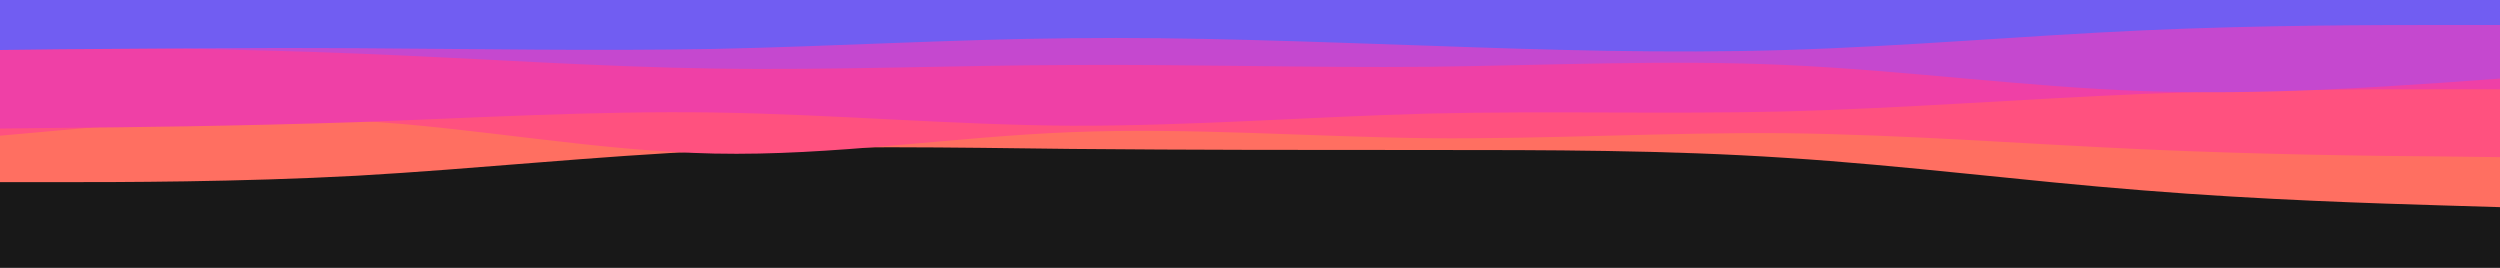 <svg id="visual" viewBox="0 0 700 75" width="700" height="75" xmlns="http://www.w3.org/2000/svg" xmlns:xlink="http://www.w3.org/1999/xlink" version="1.1"><rect x="0" y="0" width="700" height="75" fill="#181818"></rect><path d="M0 51L16.7 51C33.3 51 66.7 51 100 49.2C133.3 47.3 166.7 43.7 200 42.2C233.3 40.7 266.7 41.3 300 41.7C333.3 42 366.7 42 400 42C433.3 42 466.7 42 500 44.2C533.3 46.3 566.7 50.7 600 53.3C633.3 56 666.7 57 683.3 57.5L700 58L700 0L683.3 0C666.7 0 633.3 0 600 0C566.7 0 533.3 0 500 0C466.7 0 433.3 0 400 0C366.7 0 333.3 0 300 0C266.7 0 233.3 0 200 0C166.7 0 133.3 0 100 0C66.7 0 33.3 0 16.7 0L0 0Z" fill="#ff6f61"></path><path d="M0 38L16.7 36.5C33.3 35 66.7 32 100 33.8C133.3 35.7 166.7 42.3 200 43C233.3 43.7 266.7 38.3 300 37C333.3 35.7 366.7 38.3 400 38.7C433.3 39 466.7 37 500 37.3C533.3 37.7 566.7 40.3 600 41.8C633.3 43.3 666.7 43.7 683.3 43.8L700 44L700 0L683.3 0C666.7 0 633.3 0 600 0C566.7 0 533.3 0 500 0C466.7 0 433.3 0 400 0C366.7 0 333.3 0 300 0C266.7 0 233.3 0 200 0C166.7 0 133.3 0 100 0C66.7 0 33.3 0 16.7 0L0 0Z" fill="#ff517f"></path><path d="M0 36L16.7 35.8C33.3 35.7 66.7 35.3 100 34.2C133.3 33 166.7 31 200 31.5C233.3 32 266.7 35 300 35.2C333.3 35.3 366.7 32.7 400 31.8C433.3 31 466.7 32 500 31.2C533.3 30.3 566.7 27.7 600 26.3C633.3 25 666.7 25 683.3 25L700 25L700 0L683.3 0C666.7 0 633.3 0 600 0C566.7 0 533.3 0 500 0C466.7 0 433.3 0 400 0C366.7 0 333.3 0 300 0C266.7 0 233.3 0 200 0C166.7 0 133.3 0 100 0C66.7 0 33.3 0 16.7 0L0 0Z" fill="#ef40a6"></path><path d="M0 13L16.7 13.2C33.3 13.3 66.7 13.7 100 15C133.3 16.3 166.7 18.7 200 19.2C233.3 19.7 266.7 18.3 300 18.2C333.3 18 366.7 19 400 18.7C433.3 18.3 466.7 16.7 500 18.2C533.3 19.7 566.7 24.3 600 25.5C633.3 26.7 666.7 24.3 683.3 23.2L700 22L700 0L683.3 0C666.7 0 633.3 0 600 0C566.7 0 533.3 0 500 0C466.7 0 433.3 0 400 0C366.7 0 333.3 0 300 0C266.7 0 233.3 0 200 0C166.7 0 133.3 0 100 0C66.7 0 33.3 0 16.7 0L0 0Z" fill="#c548cf"></path><path d="M0 14L16.7 13.8C33.3 13.7 66.7 13.3 100 13.5C133.3 13.7 166.7 14.3 200 13.7C233.3 13 266.7 11 300 10.7C333.3 10.3 366.7 11.7 400 12.8C433.3 14 466.7 15 500 14C533.3 13 566.7 10 600 8.5C633.3 7 666.7 7 683.3 7L700 7L700 0L683.3 0C666.7 0 633.3 0 600 0C566.7 0 533.3 0 500 0C466.7 0 433.3 0 400 0C366.7 0 333.3 0 300 0C266.7 0 233.3 0 200 0C166.7 0 133.3 0 100 0C66.7 0 33.3 0 16.7 0L0 0Z" fill="#715df2"></path></svg>